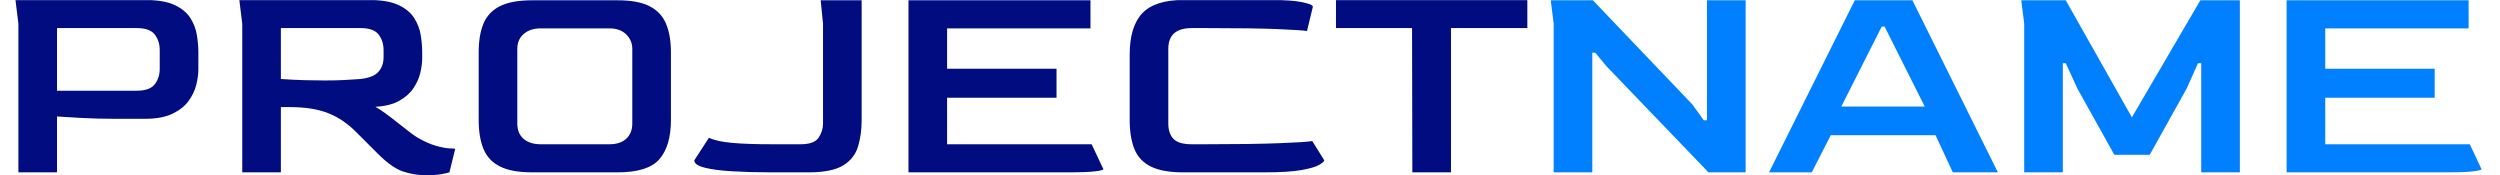 <svg xmlns="http://www.w3.org/2000/svg" version="1.1" xmlns:xlink="http://www.w3.org/1999/xlink" xmlns:svgjs="http://svgjs.dev/svgjs" width="1000" height="70" viewBox="0 0 1000 70"><g transform="matrix(1,0,0,1,-0.606,0.055)"><svg viewBox="0 0 396 28" data-background-color="#ffffff" preserveAspectRatio="xMidYMid meet" height="70" width="1000" xmlns="http://www.w3.org/2000/svg" xmlns:xlink="http://www.w3.org/1999/xlink"><g id="tight-bounds" transform="matrix(1,0,0,1,0.24,-0.022)"><svg viewBox="0 0 395.52 28.044" height="28.044" width="395.52"><g><svg viewBox="0 0 395.52 28.044" height="28.044" width="395.52"><g><svg viewBox="0 0 395.52 28.044" height="28.044" width="395.52"><g><svg viewBox="0 0 395.52 28.044" height="28.044" width="395.52"><g><svg viewBox="0 0 395.52 28.044" height="28.044" width="395.52"><g transform="matrix(1,0,0,1,0,0)"><svg width="395.52" viewBox="4 -29.45 421.38 29.95" height="28.044" data-palette-color="#010c80"><g class="undefined-text-0" data-fill-palette-color="primary" id="text-0"><path d="M11.1 0L4.5 0 4.5-25.4 4-29.45 26.15-29.45Q29.35-29.45 31.18-28.6 33-27.75 33.88-26.38 34.75-25 35-23.45 35.25-21.9 35.25-20.5L35.25-20.5 35.25-17.55Q35.25-16.4 34.9-14.98 34.55-13.55 33.6-12.23 32.65-10.9 30.85-10.03 29.05-9.15 26.15-9.15L26.15-9.15 21.05-9.15Q17.9-9.15 15.18-9.3 12.45-9.45 11.1-9.55L11.1-9.55 11.1 0ZM11.1-24.65L11.1-13.95 24.7-13.95Q26.95-13.95 27.8-15.05 28.65-16.15 28.65-17.7L28.65-17.7 28.65-20.85Q28.65-22.45 27.8-23.55 26.95-24.65 24.75-24.65L24.75-24.65 11.1-24.65ZM74.2 0.5L74.2 0.5Q72.2 0.5 70.27-0.13 68.35-0.75 65.9-3.2L65.9-3.2 62.3-6.8Q60.1-9.05 57.47-10.1 54.85-11.15 50.9-11.15L50.9-11.15 49.35-11.15 49.35 0 42.75 0 42.75-25.4 42.25-29.45 64.4-29.45Q67.6-29.45 69.42-28.6 71.25-27.75 72.12-26.38 73-25 73.25-23.45 73.5-21.9 73.5-20.5L73.5-20.5 73.5-19.55Q73.5-18.45 73.2-17.1 72.9-15.75 72.05-14.45 71.2-13.15 69.62-12.25 68.05-11.35 65.5-11.2L65.5-11.2Q66.15-10.85 67.15-10.13 68.15-9.4 69.22-8.55 70.3-7.7 71.2-7 72.1-6.3 72.6-6L72.6-6Q74.4-4.95 75.8-4.55 77.2-4.15 78.1-4.1 79-4.05 79.15-4.05L79.15-4.05 78.15 0Q77.7 0.15 76.65 0.33 75.6 0.5 74.2 0.5ZM56.85-15.7L56.85-15.7Q58.75-15.7 60.25-15.78 61.75-15.85 62.95-15.95L62.95-15.95Q65.15-16.2 66.02-17.18 66.9-18.15 66.9-19.7L66.9-19.7 66.9-20.85Q66.9-22.45 66.05-23.55 65.2-24.65 63-24.65L63-24.65 49.35-24.65 49.35-15.95Q51.55-15.8 53.4-15.75 55.25-15.7 56.85-15.7ZM106.9 0L92.3 0Q88.8 0 86.8-1 84.8-2 83.97-4 83.15-6 83.15-8.95L83.15-8.95 83.15-20.5Q83.15-23.4 83.95-25.38 84.75-27.35 86.75-28.38 88.75-29.4 92.3-29.4L92.3-29.4 106.9-29.4Q110.4-29.4 112.37-28.38 114.35-27.35 115.17-25.38 116-23.4 116-20.5L116-20.5 116-8.95Q116-4.55 114.05-2.27 112.1 0 106.9 0L106.9 0ZM93.75-4.8L93.75-4.8 105.5-4.8Q107.35-4.8 108.37-5.75 109.4-6.7 109.4-8.35L109.4-8.35 109.4-21.1Q109.4-22.55 108.35-23.58 107.3-24.6 105.5-24.6L105.5-24.6 93.75-24.6Q91.95-24.6 90.85-23.65 89.75-22.7 89.75-21.1L89.75-21.1 89.75-8.35Q89.75-6.65 90.82-5.73 91.9-4.8 93.75-4.8ZM139.54 0L133.09 0Q129.49 0 126.52-0.18 123.54-0.35 121.77-0.8 119.99-1.25 119.99-2.05L119.99-2.05 122.49-5.9Q123.94-5.25 126.52-5.03 129.09-4.8 133.34-4.8L133.34-4.8 138.14-4.8Q140.49-4.8 141.24-5.93 141.99-7.05 141.99-8.35L141.99-8.35 141.99-25.4 141.59-29.4 148.59-29.4 148.59-8.95Q148.59-6.45 147.97-4.4 147.34-2.35 145.42-1.18 143.49 0 139.54 0L139.54 0ZM183.89 0L156.59 0 156.59-29.4 187.69-29.4 187.69-24.6 163.19-24.6 163.19-17.7 181.89-17.7 181.89-12.75 163.19-12.75 163.19-4.8 187.89-4.8 189.89-0.55Q189.89-0.35 188.54-0.18 187.19 0 183.89 0L183.89 0ZM217.44 0L203.54 0Q199.99 0 197.99-1 195.99-2 195.19-4 194.39-6 194.39-8.95L194.39-8.95 194.39-20.1Q194.39-24.9 196.54-27.18 198.69-29.45 203.54-29.45L203.54-29.45 218.59-29.45Q222.04-29.45 223.86-29.08 225.69-28.7 225.69-28.3L225.69-28.3 224.69-24.15Q223.84-24.3 219.66-24.48 215.49-24.65 207.54-24.65L207.54-24.65 204.99-24.65Q200.99-24.65 200.99-21.1L200.99-21.1 200.99-8.35Q200.99-6.65 201.86-5.73 202.74-4.8 204.99-4.8L204.99-4.8 207.04-4.8Q215.34-4.8 219.91-4.98 224.49-5.15 225.59-5.35L225.59-5.35 227.64-2.05Q227.64-1.8 226.81-1.3 225.99-0.8 223.79-0.4 221.59 0 217.44 0L217.44 0ZM249.29 0L242.69 0 242.64-24.65 229.64-24.65 229.64-29.45 262.34-29.45 262.34-24.65 249.29-24.65 249.29 0Z" fill="#010c80" data-fill-palette-color="primary"></path><path d="M273.44 0L266.84 0 266.84-25.4 266.34-29.4 273.54-29.4 290.54-11.6 292.49-8.9 293.04-8.9 293.04-29.4 299.64-29.4 299.64 0 293.29 0 275.89-18.1 273.94-20.45 273.44-20.45 273.44 0ZM310.94 0L303.64 0 318.29-29.4 328.14-29.4 342.74 0 335.04 0 332.09-6.35 314.19-6.35 310.94 0ZM322.89-24.9L315.99-11.25 330.24-11.25 323.39-24.9 322.89-24.9ZM353.84 0L347.24 0 347.24-25.4 346.74-29.4 354.34-29.4 365.64-9.4 377.34-29.4 384.09-29.4 384.09 0 377.49 0 377.49-18.65 376.94-18.65 374.99-14.3 368.69-3 362.64-3 356.34-14.3 354.34-18.65 353.84-18.65 353.84 0ZM419.38 0L392.08 0 392.08-29.4 423.18-29.4 423.18-24.6 398.68-24.6 398.68-17.7 417.38-17.7 417.38-12.75 398.68-12.75 398.68-4.8 423.38-4.8 425.38-0.55Q425.38-0.35 424.03-0.18 422.68 0 419.38 0L419.38 0Z" fill="#0080ff" data-fill-palette-color="secondary"></path></g></svg></g></svg></g></svg></g></svg></g></svg></g><defs></defs></svg><rect width="395.52" height="28.044" fill="none" stroke="none" visibility="hidden"></rect></g></svg></g></svg>